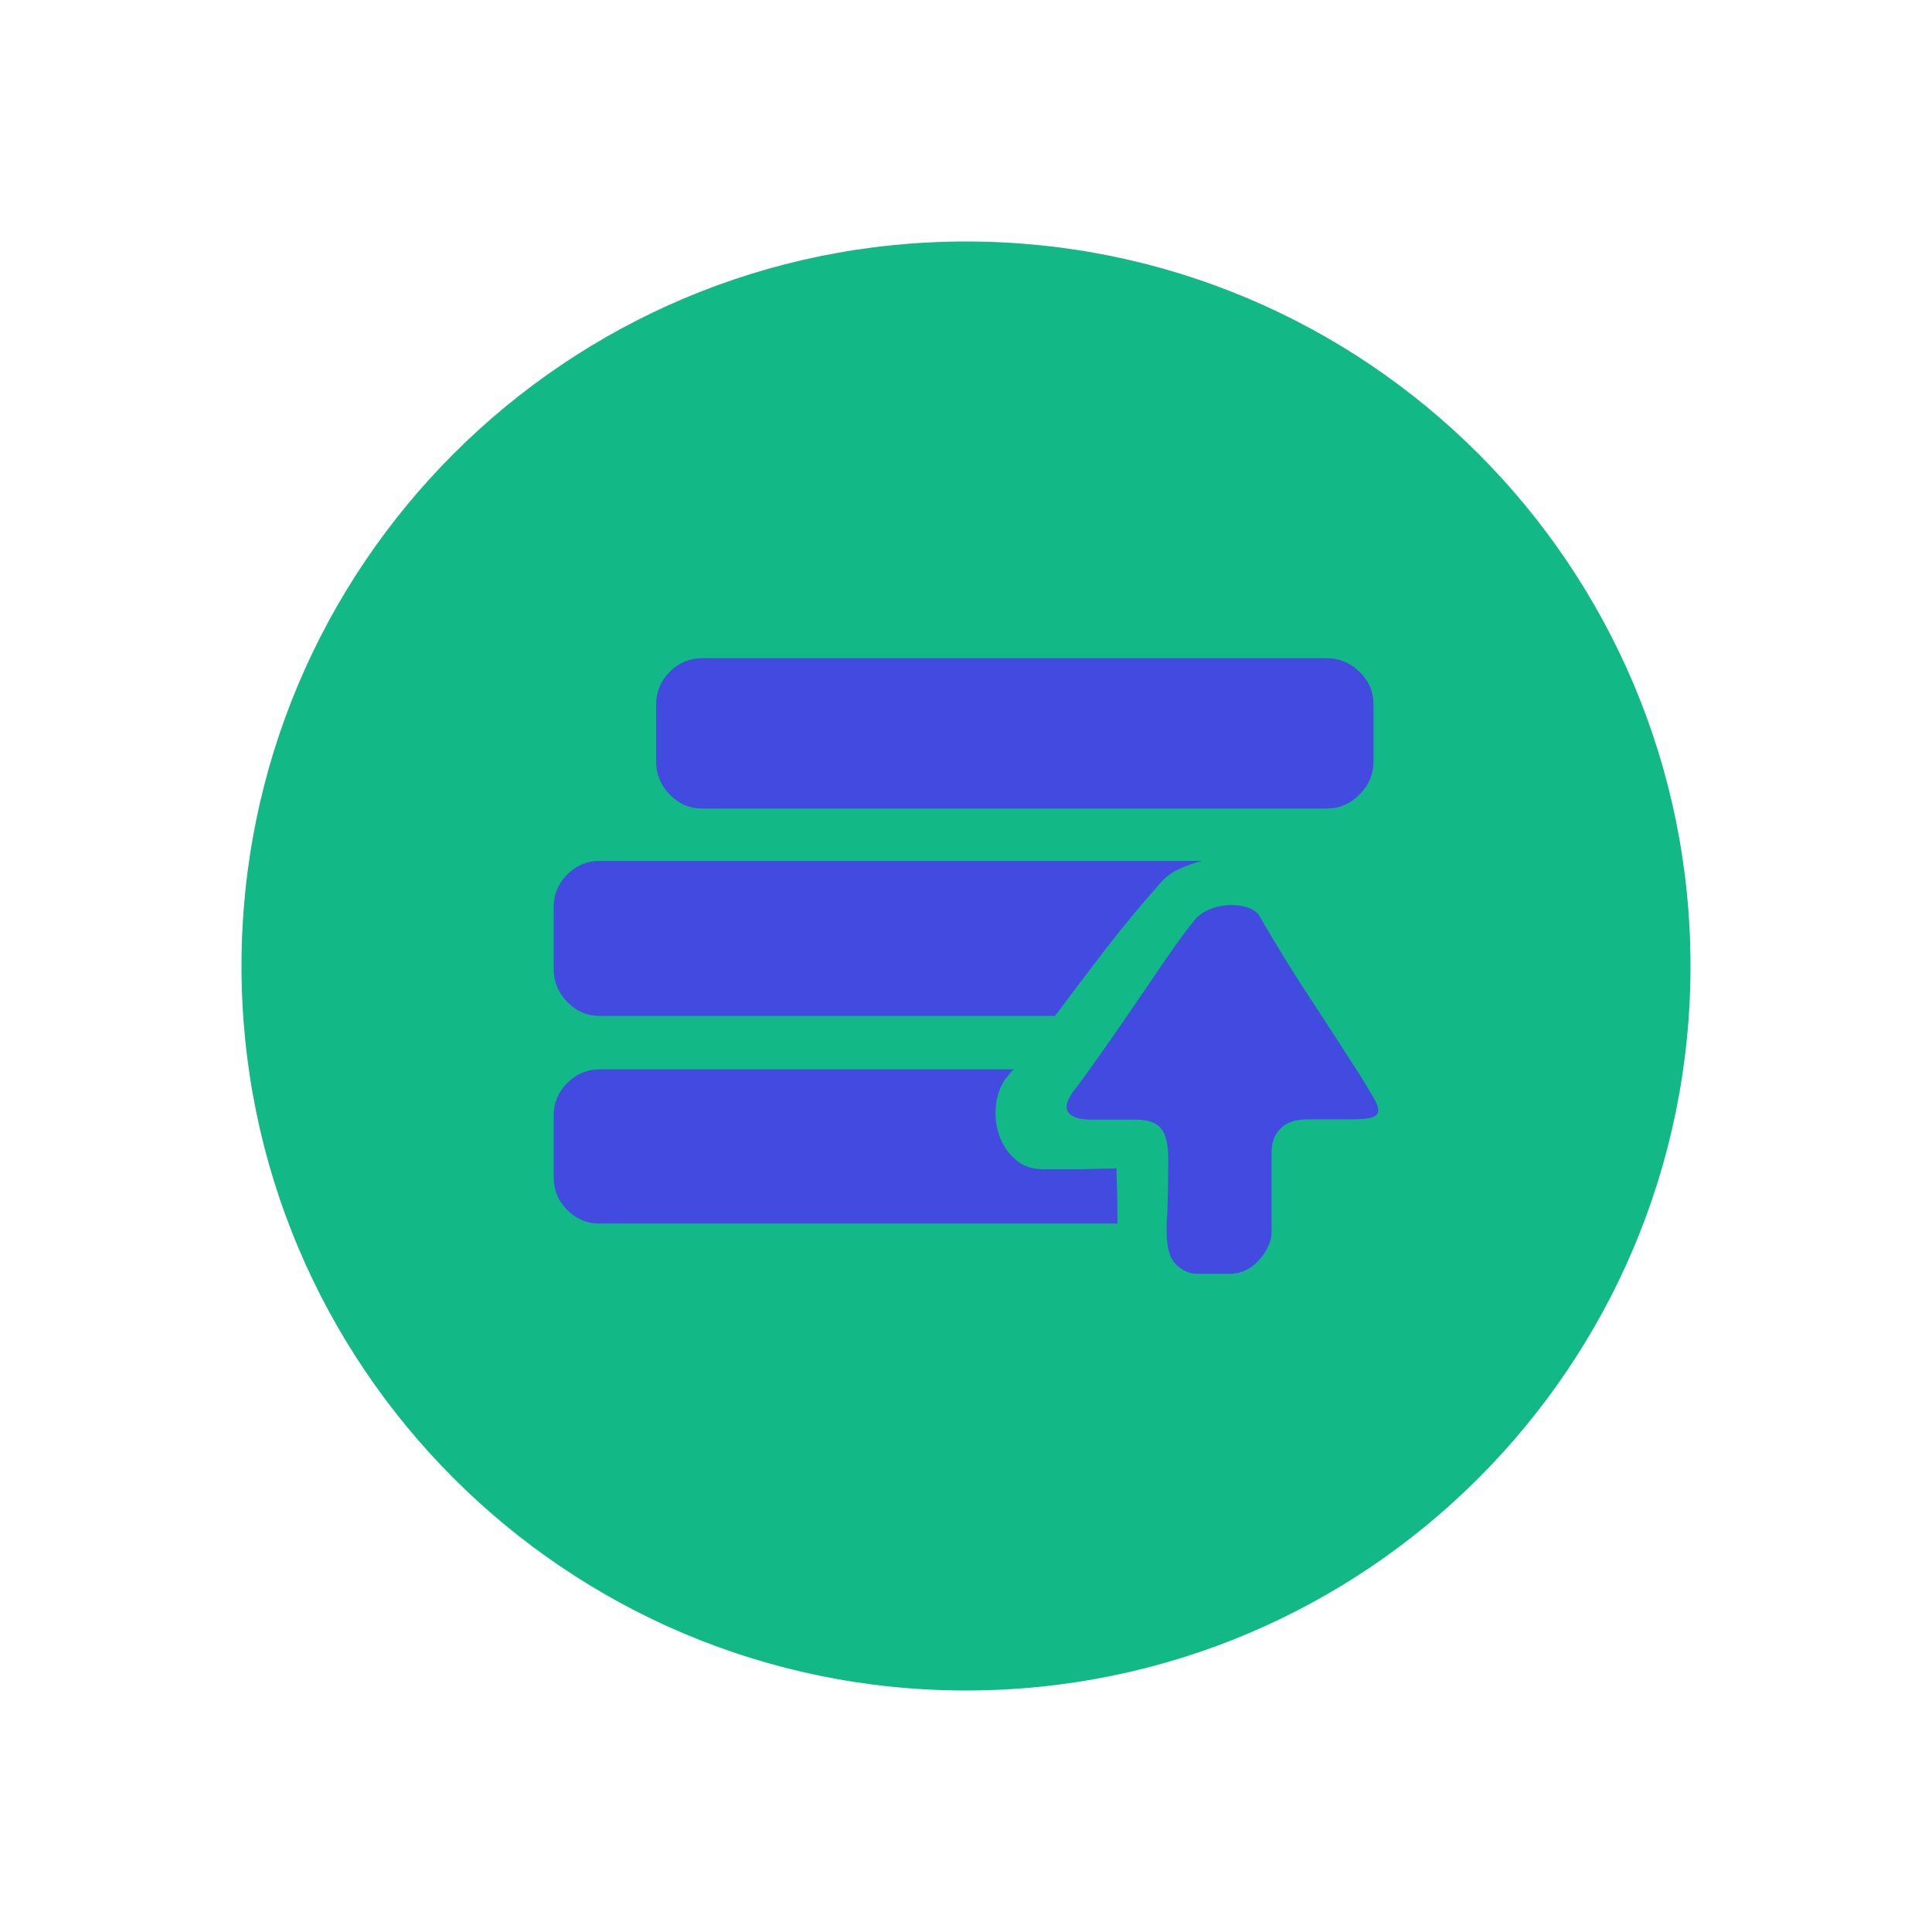 <svg width="32" height="32" viewBox="0 0 32 32" fill="none" xmlns="http://www.w3.org/2000/svg">
<circle cx="16" cy="16" r="9" fill="#424ADF"/>
<path d="M16 4C9.372 4 4 9.372 4 16C4 22.628 9.372 28 16 28C22.628 28 28 22.628 28 16C28 9.372 22.628 4 16 4ZM10.868 11.665C10.868 11.456 10.943 11.277 11.093 11.127C11.243 10.977 11.422 10.902 11.631 10.902H21.973C22.182 10.902 22.363 10.977 22.518 11.127C22.672 11.277 22.749 11.456 22.749 11.665V12.616C22.749 12.825 22.672 13.006 22.518 13.16C22.363 13.315 22.184 13.392 21.973 13.392H11.631C11.422 13.392 11.243 13.315 11.093 13.16C10.943 13.006 10.868 12.827 10.868 12.616V11.665ZM9.171 15.021C9.171 14.812 9.246 14.633 9.396 14.483C9.546 14.334 9.725 14.259 9.934 14.259H19.906C19.77 14.295 19.638 14.343 19.511 14.402C19.384 14.46 19.271 14.554 19.172 14.681C18.88 15.008 18.592 15.357 18.302 15.733C18.023 16.096 17.747 16.46 17.474 16.827H9.934C9.725 16.827 9.546 16.75 9.396 16.596C9.246 16.441 9.171 16.262 9.171 16.051V15.021V15.021ZM9.934 20.265V20.267C9.725 20.267 9.546 20.192 9.396 20.042C9.246 19.893 9.171 19.709 9.171 19.494V18.474C9.171 18.266 9.246 18.087 9.396 17.937C9.546 17.787 9.725 17.712 9.934 17.712H16.795C16.768 17.73 16.743 17.755 16.72 17.787C16.698 17.819 16.677 17.844 16.659 17.862C16.568 17.989 16.514 18.139 16.495 18.309C16.478 18.479 16.495 18.645 16.55 18.803C16.605 18.962 16.693 19.096 16.816 19.203C16.938 19.312 17.09 19.366 17.271 19.366H17.911L18.494 19.352V19.461C18.494 19.516 18.497 19.605 18.502 19.727C18.506 19.85 18.509 20.029 18.509 20.265L9.934 20.265ZM22.726 18.506C22.658 18.529 22.547 18.54 22.393 18.54H21.658C21.458 18.54 21.308 18.59 21.211 18.69C21.111 18.79 21.061 18.922 21.061 19.085V20.403C21.061 20.557 20.993 20.712 20.857 20.866C20.721 21.02 20.557 21.098 20.366 21.098H19.838C19.701 21.098 19.581 21.045 19.477 20.943C19.373 20.839 19.323 20.657 19.323 20.394C19.323 20.276 19.325 20.201 19.33 20.169C19.334 20.138 19.336 20.097 19.336 20.047C19.336 19.997 19.339 19.913 19.344 19.795C19.348 19.677 19.35 19.473 19.35 19.185C19.35 18.958 19.312 18.794 19.234 18.695C19.157 18.595 19.019 18.545 18.819 18.545H18.084C17.875 18.545 17.744 18.502 17.689 18.415C17.635 18.329 17.68 18.195 17.825 18.016C17.961 17.835 18.111 17.623 18.281 17.385C18.454 17.137 18.626 16.889 18.797 16.639C18.973 16.38 19.146 16.128 19.312 15.883C19.479 15.638 19.64 15.421 19.793 15.23C19.856 15.157 19.938 15.101 20.037 15.06C20.137 15.019 20.243 14.996 20.351 14.992C20.46 14.987 20.56 14.998 20.65 15.026C20.739 15.053 20.81 15.098 20.855 15.162C20.963 15.352 21.088 15.561 21.229 15.792C21.37 16.024 21.515 16.255 21.672 16.491C21.826 16.727 21.978 16.959 22.127 17.19C22.277 17.422 22.414 17.637 22.543 17.835L22.747 18.175C22.802 18.266 22.828 18.338 22.828 18.393C22.828 18.445 22.795 18.486 22.726 18.506Z" fill="#12B886"/>
</svg>
